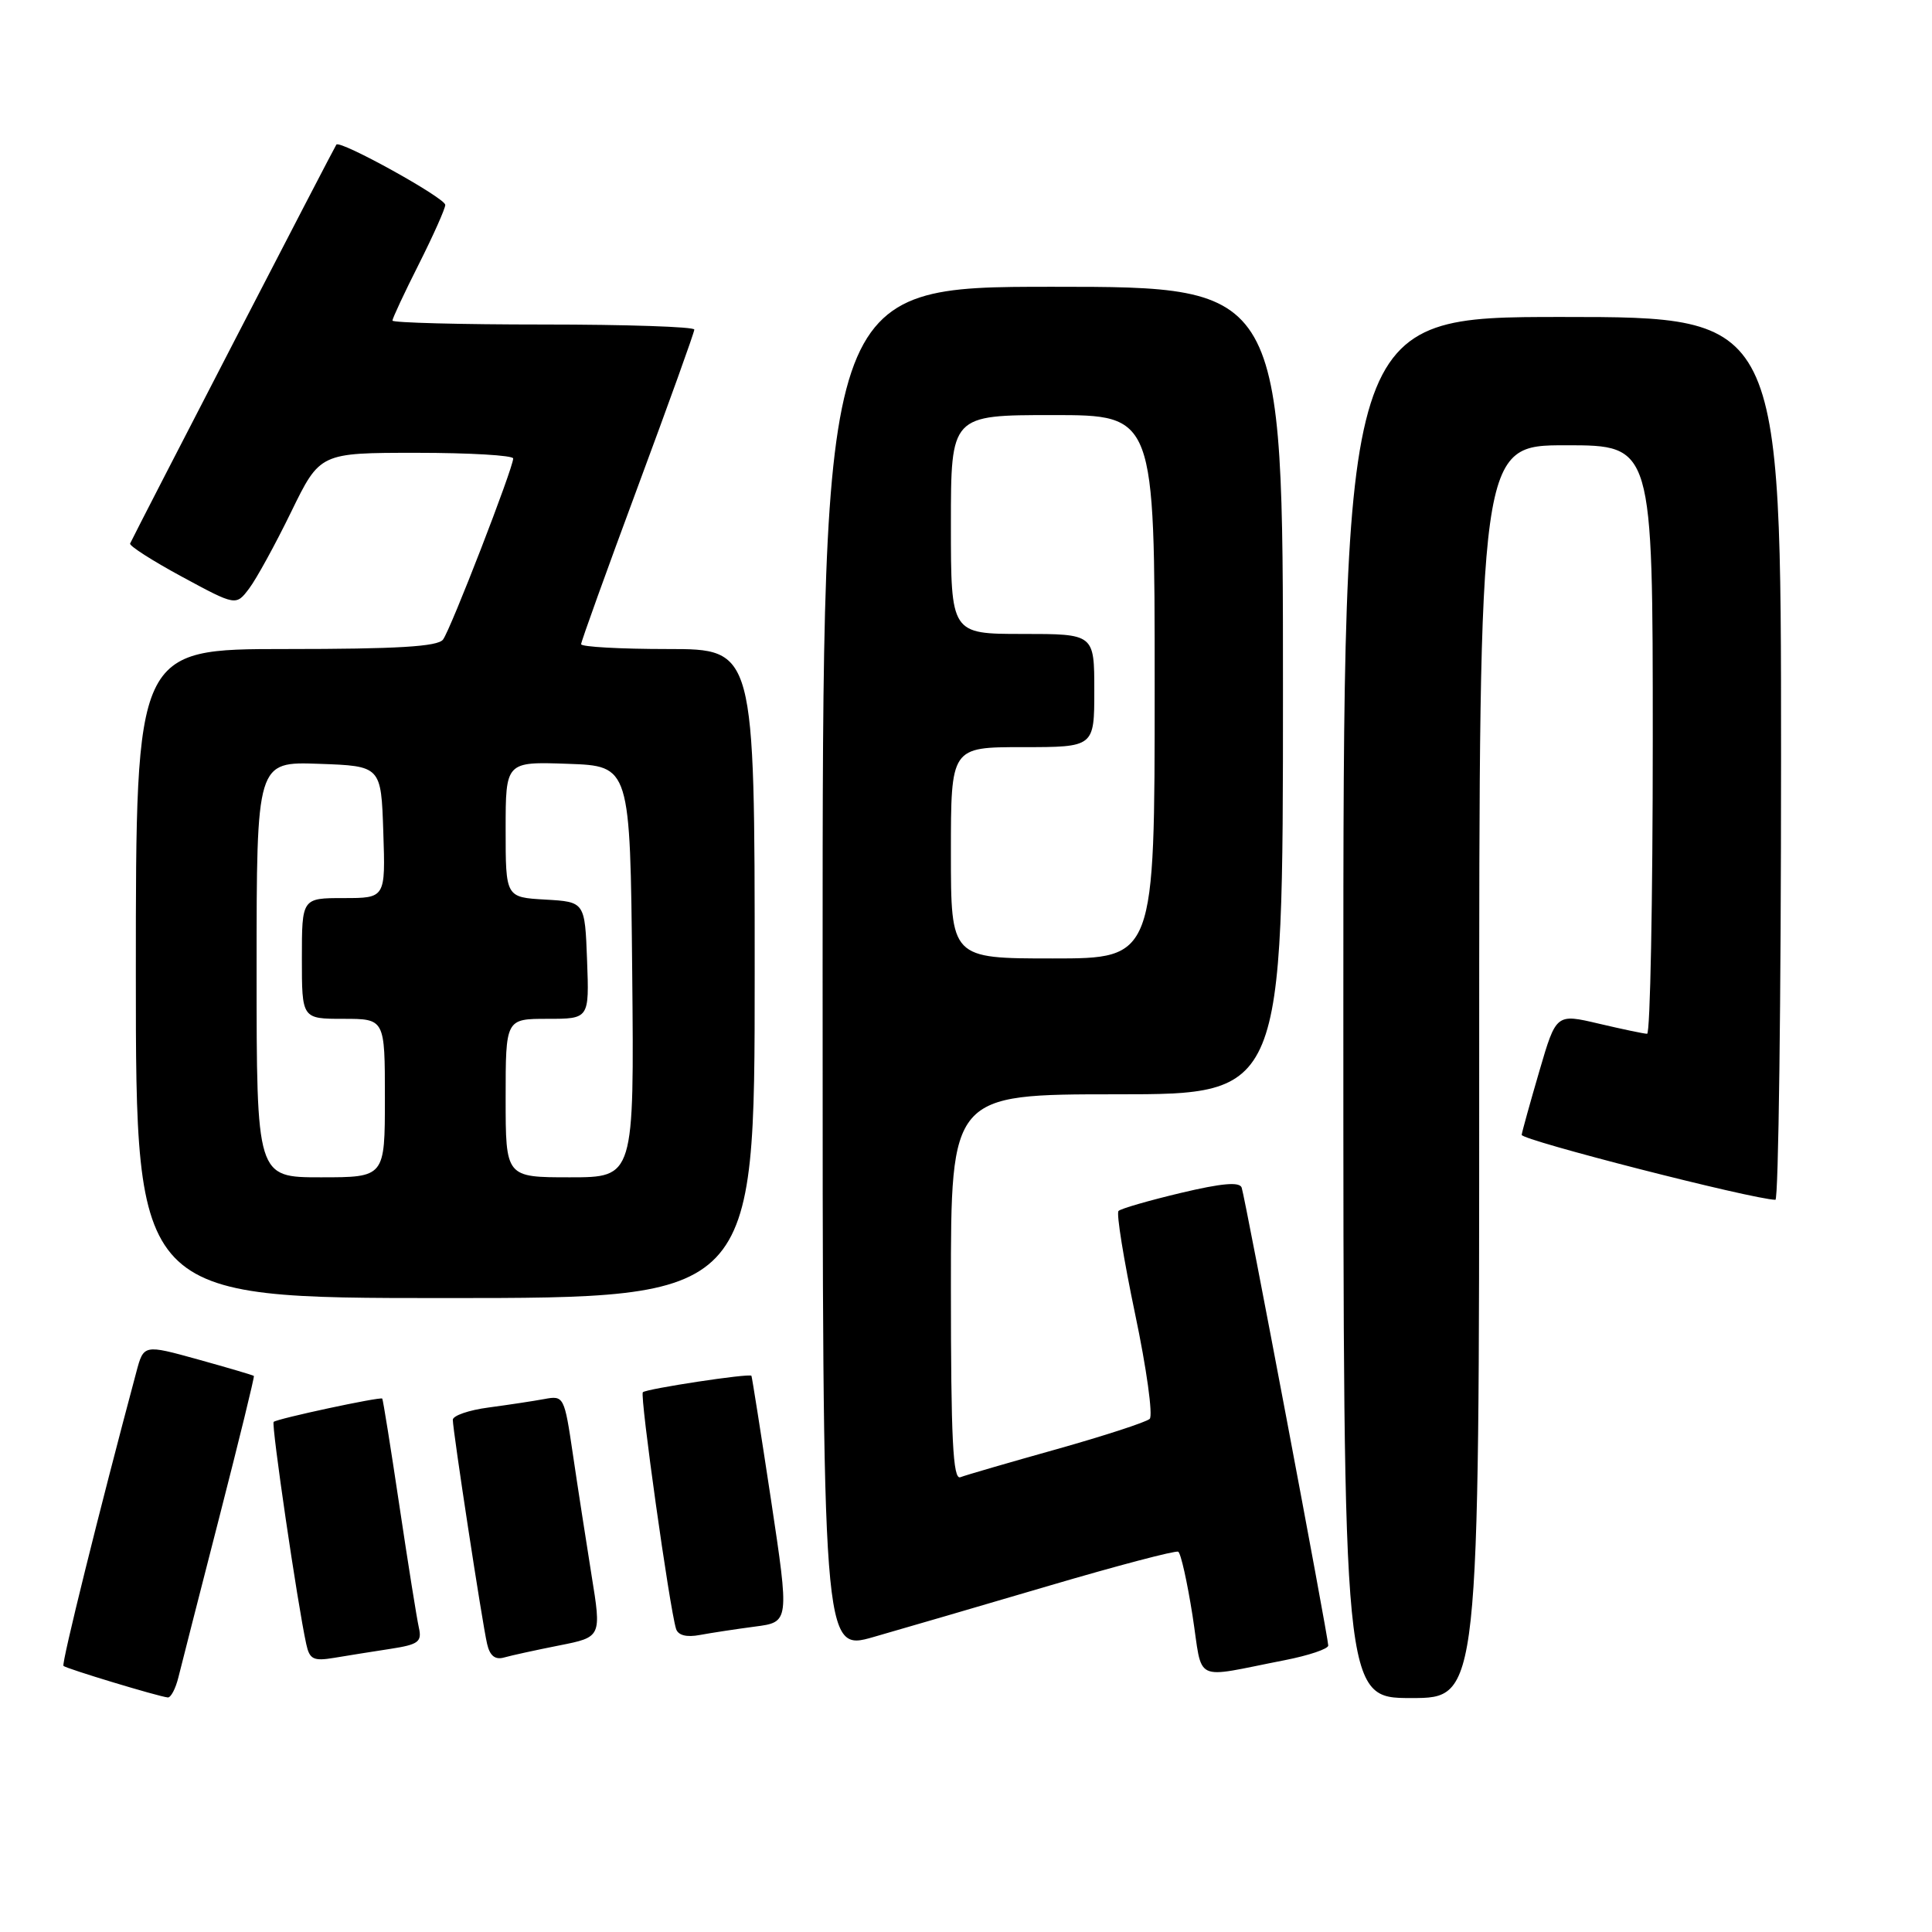 <?xml version="1.0" encoding="UTF-8" standalone="no"?>
<!DOCTYPE svg PUBLIC "-//W3C//DTD SVG 1.1//EN" "http://www.w3.org/Graphics/SVG/1.1/DTD/svg11.dtd" >
<svg xmlns="http://www.w3.org/2000/svg" xmlns:xlink="http://www.w3.org/1999/xlink" version="1.1" viewBox="0 0 256 256">
 <g >
 <path fill="currentColor"
d=" M 23.64 222.25 C 24.01 220.74 26.46 211.18 29.07 201.00 C 31.68 190.82 33.74 182.42 33.64 182.32 C 33.55 182.22 30.22 181.24 26.26 180.14 C 19.04 178.14 19.04 178.14 18.06 181.82 C 13.16 200.13 8.12 220.46 8.41 220.74 C 8.77 221.10 20.95 224.79 22.23 224.92 C 22.63 224.97 23.27 223.76 23.64 222.25 Z  M 196.00 142.00 C 196.00 59.00 196.00 59.00 207.50 59.00 C 219.00 59.00 219.00 59.00 219.00 98.00 C 219.00 119.45 218.66 136.99 218.25 136.98 C 217.84 136.98 214.96 136.37 211.85 135.64 C 206.20 134.31 206.20 134.31 203.98 141.90 C 202.76 146.08 201.70 149.89 201.63 150.37 C 201.53 151.06 232.15 158.90 235.25 158.98 C 235.66 158.99 236.00 132.68 236.00 100.50 C 236.00 42.00 236.00 42.00 207.00 42.00 C 178.00 42.00 178.00 42.00 178.00 133.50 C 178.00 225.00 178.00 225.00 187.00 225.00 C 196.00 225.00 196.00 225.00 196.00 142.00 Z  M 170.25 219.98 C 173.41 219.36 176.00 218.49 176.00 218.04 C 176.00 216.94 165.01 158.80 164.53 157.37 C 164.26 156.57 161.93 156.77 156.46 158.07 C 152.22 159.08 148.51 160.15 148.21 160.46 C 147.90 160.76 148.90 166.91 150.41 174.12 C 151.93 181.33 152.79 187.58 152.34 188.01 C 151.88 188.44 146.32 190.25 140.00 192.03 C 133.68 193.80 127.94 195.47 127.25 195.74 C 126.27 196.11 126.00 190.68 126.00 170.61 C 126.00 145.00 126.00 145.00 148.00 145.00 C 170.00 145.00 170.00 145.00 170.00 91.50 C 170.00 38.00 170.00 38.00 139.50 38.00 C 109.00 38.00 109.00 38.00 109.00 128.42 C 109.00 218.85 109.00 218.85 115.75 216.91 C 119.46 215.85 129.93 212.79 139.00 210.12 C 148.07 207.45 155.78 205.42 156.12 205.61 C 156.47 205.81 157.31 209.59 158.01 214.03 C 159.43 223.16 157.84 222.40 170.25 219.98 Z  M 51.75 218.48 C 55.45 217.91 55.93 217.55 55.50 215.66 C 55.23 214.47 54.07 207.20 52.92 199.50 C 51.77 191.80 50.75 185.42 50.65 185.32 C 50.39 185.05 36.67 187.99 36.26 188.41 C 35.93 188.74 39.41 212.51 40.58 217.85 C 41.02 219.88 41.53 220.13 44.29 219.67 C 46.06 219.37 49.41 218.84 51.75 218.48 Z  M 74.10 218.03 C 79.71 216.92 79.71 216.92 78.38 208.71 C 77.66 204.19 76.54 196.99 75.91 192.70 C 74.78 185.03 74.71 184.90 72.13 185.38 C 70.68 185.65 67.36 186.15 64.75 186.50 C 62.14 186.84 60.00 187.58 60.00 188.13 C 60.00 189.54 63.89 215.01 64.54 217.81 C 64.90 219.40 65.60 219.96 66.78 219.63 C 67.73 219.36 71.02 218.64 74.10 218.03 Z  M 100.05 215.53 C 104.60 214.94 104.60 214.94 102.16 198.72 C 100.81 189.80 99.64 182.41 99.57 182.30 C 99.32 181.94 85.64 184.02 85.18 184.48 C 84.76 184.90 88.72 213.09 89.58 215.83 C 89.85 216.69 90.97 216.98 92.75 216.64 C 94.26 216.36 97.55 215.86 100.05 215.53 Z  M 100.00 129.00 C 100.00 86.00 100.00 86.00 88.50 86.00 C 82.17 86.00 77.00 85.71 77.00 85.36 C 77.00 85.01 80.38 75.64 84.50 64.53 C 88.62 53.43 92.00 44.04 92.00 43.67 C 92.00 43.30 83.00 43.00 72.00 43.00 C 61.00 43.00 52.00 42.76 52.00 42.48 C 52.00 42.19 53.57 38.82 55.50 35.00 C 57.42 31.18 59.00 27.64 59.00 27.15 C 59.00 26.23 45.09 18.53 44.57 19.16 C 44.34 19.43 18.17 70.05 17.24 72.02 C 17.10 72.32 20.19 74.30 24.13 76.43 C 31.27 80.29 31.27 80.29 33.02 77.97 C 33.98 76.70 36.48 72.14 38.58 67.83 C 42.40 60.00 42.40 60.00 55.20 60.00 C 62.24 60.00 68.00 60.34 68.00 60.75 C 68.00 62.01 59.71 83.43 58.70 84.75 C 58.00 85.68 52.61 86.00 37.88 86.00 C 18.00 86.00 18.00 86.00 18.00 129.00 C 18.00 172.00 18.00 172.00 59.00 172.00 C 100.00 172.00 100.00 172.00 100.00 129.00 Z  M 126.00 113.00 C 126.00 99.00 126.00 99.00 135.50 99.00 C 145.00 99.00 145.00 99.00 145.00 91.50 C 145.00 84.00 145.00 84.00 135.50 84.00 C 126.00 84.00 126.00 84.00 126.00 69.50 C 126.00 55.00 126.00 55.00 139.50 55.00 C 153.00 55.00 153.00 55.00 153.00 91.00 C 153.00 127.00 153.00 127.00 139.50 127.00 C 126.00 127.00 126.00 127.00 126.00 113.00 Z  M 34.00 128.46 C 34.00 100.92 34.00 100.92 42.25 101.21 C 50.50 101.50 50.50 101.50 50.79 110.25 C 51.08 119.00 51.08 119.00 45.54 119.00 C 40.00 119.00 40.00 119.00 40.00 127.00 C 40.00 135.00 40.00 135.00 45.50 135.00 C 51.00 135.00 51.00 135.00 51.00 145.50 C 51.00 156.00 51.00 156.00 42.50 156.00 C 34.00 156.00 34.00 156.00 34.00 128.46 Z  M 67.00 145.50 C 67.00 135.00 67.00 135.00 72.54 135.00 C 78.08 135.00 78.08 135.00 77.79 127.25 C 77.50 119.50 77.50 119.50 72.25 119.20 C 67.00 118.90 67.00 118.90 67.00 109.91 C 67.00 100.92 67.00 100.92 75.25 101.21 C 83.50 101.50 83.50 101.50 83.77 128.75 C 84.03 156.00 84.03 156.00 75.52 156.00 C 67.00 156.00 67.00 156.00 67.00 145.50 Z "/>
</g>
</svg>